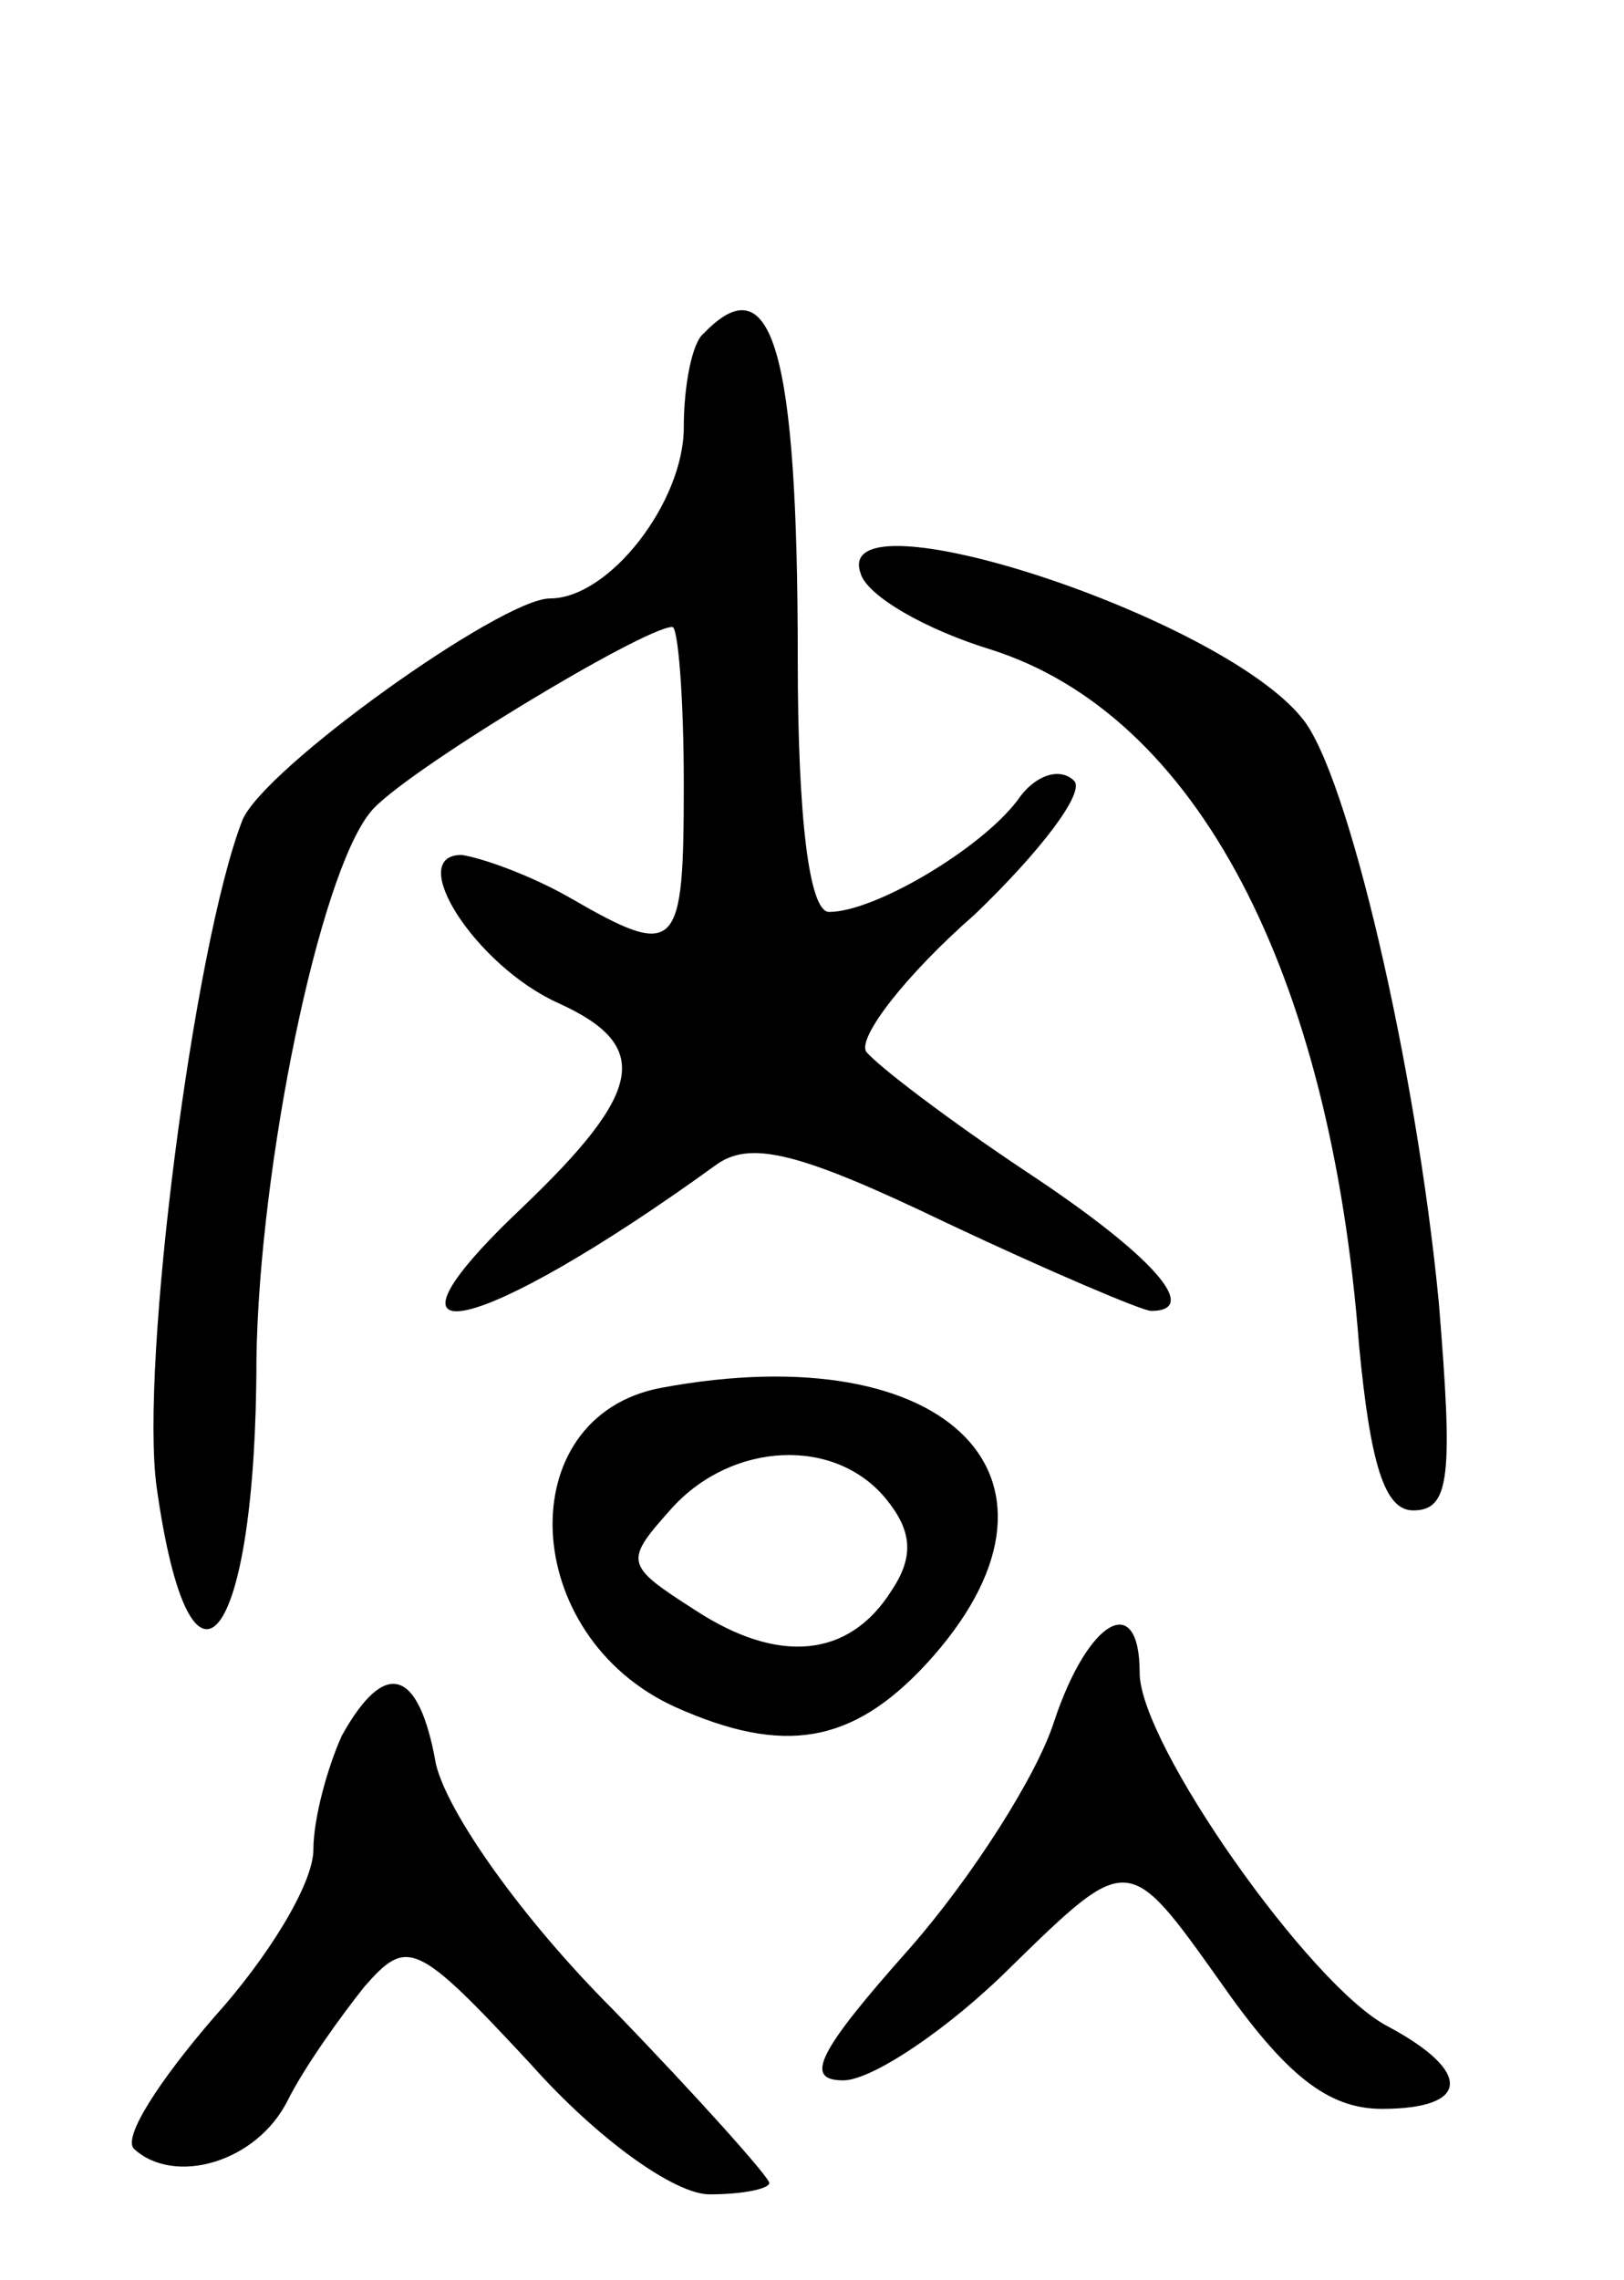 <svg version="1.0" xmlns="http://www.w3.org/2000/svg"
 width="57pt" height="80pt" viewBox="0 0 57 80"
 preserveAspectRatio="xMidYMid meet">
<g transform="translate(0,80) scale(0.1,-0.1)"
fill="#000000" stroke="none">
<path d="M247 683 c-4 -3 -7 -18 -7 -33 0 -26 -26 -60 -47 -60 -17 0 -101 -60
-108 -78 -17 -44 -36 -191 -30 -234 12 -85 35 -55 35 45 1 68 22 170 40 192
10 13 96 65 106 65 2 0 4 -25 4 -55 0 -59 -2 -62 -40 -40 -14 8 -31 14 -38 15
-20 0 5 -39 34 -52 33 -15 30 -31 -13 -72 -58 -55 -15 -45 68 15 12 9 29 5 81
-20 36 -17 69 -31 72 -31 18 0 0 20 -44 49 -27 18 -52 37 -56 42 -3 5 14 27
38 48 23 22 39 43 35 47 -5 5 -14 2 -20 -7 -13 -17 -50 -39 -66 -39 -7 0 -11
33 -11 89 0 108 -9 139 -33 114z"/>
<path d="M302 599 c2 -8 23 -20 46 -27 72 -23 119 -113 129 -244 4 -42 9 -58
19 -58 13 0 14 12 9 73 -8 83 -32 186 -48 205 -29 36 -165 80 -155 51z"/>
<path d="M232 313 c-53 -10 -50 -87 5 -112 38 -17 62 -13 88 15 59 64 9 116
-93 97z m79 -39 c9 -11 10 -20 2 -32 -15 -24 -40 -26 -69 -7 -25 16 -25 17 -8
36 21 23 57 25 75 3z"/>
<path d="M370 196 c-6 -19 -29 -55 -51 -80 -32 -36 -37 -46 -23 -46 10 0 37
18 59 40 41 40 41 40 73 -5 23 -33 38 -45 57 -45 31 0 32 13 2 29 -27 14 -87
99 -87 124 0 29 -18 19 -30 -17z"/>
<path d="M120 191 c-5 -11 -10 -29 -10 -40 0 -12 -16 -38 -35 -59 -19 -22 -32
-42 -28 -46 14 -13 43 -5 54 17 6 12 19 30 27 40 15 17 18 16 58 -27 24 -27
51 -46 63 -46 12 0 21 2 21 4 0 2 -25 30 -55 61 -32 32 -58 69 -62 86 -6 34
-18 37 -33 10z"/>
</g>
</svg>
